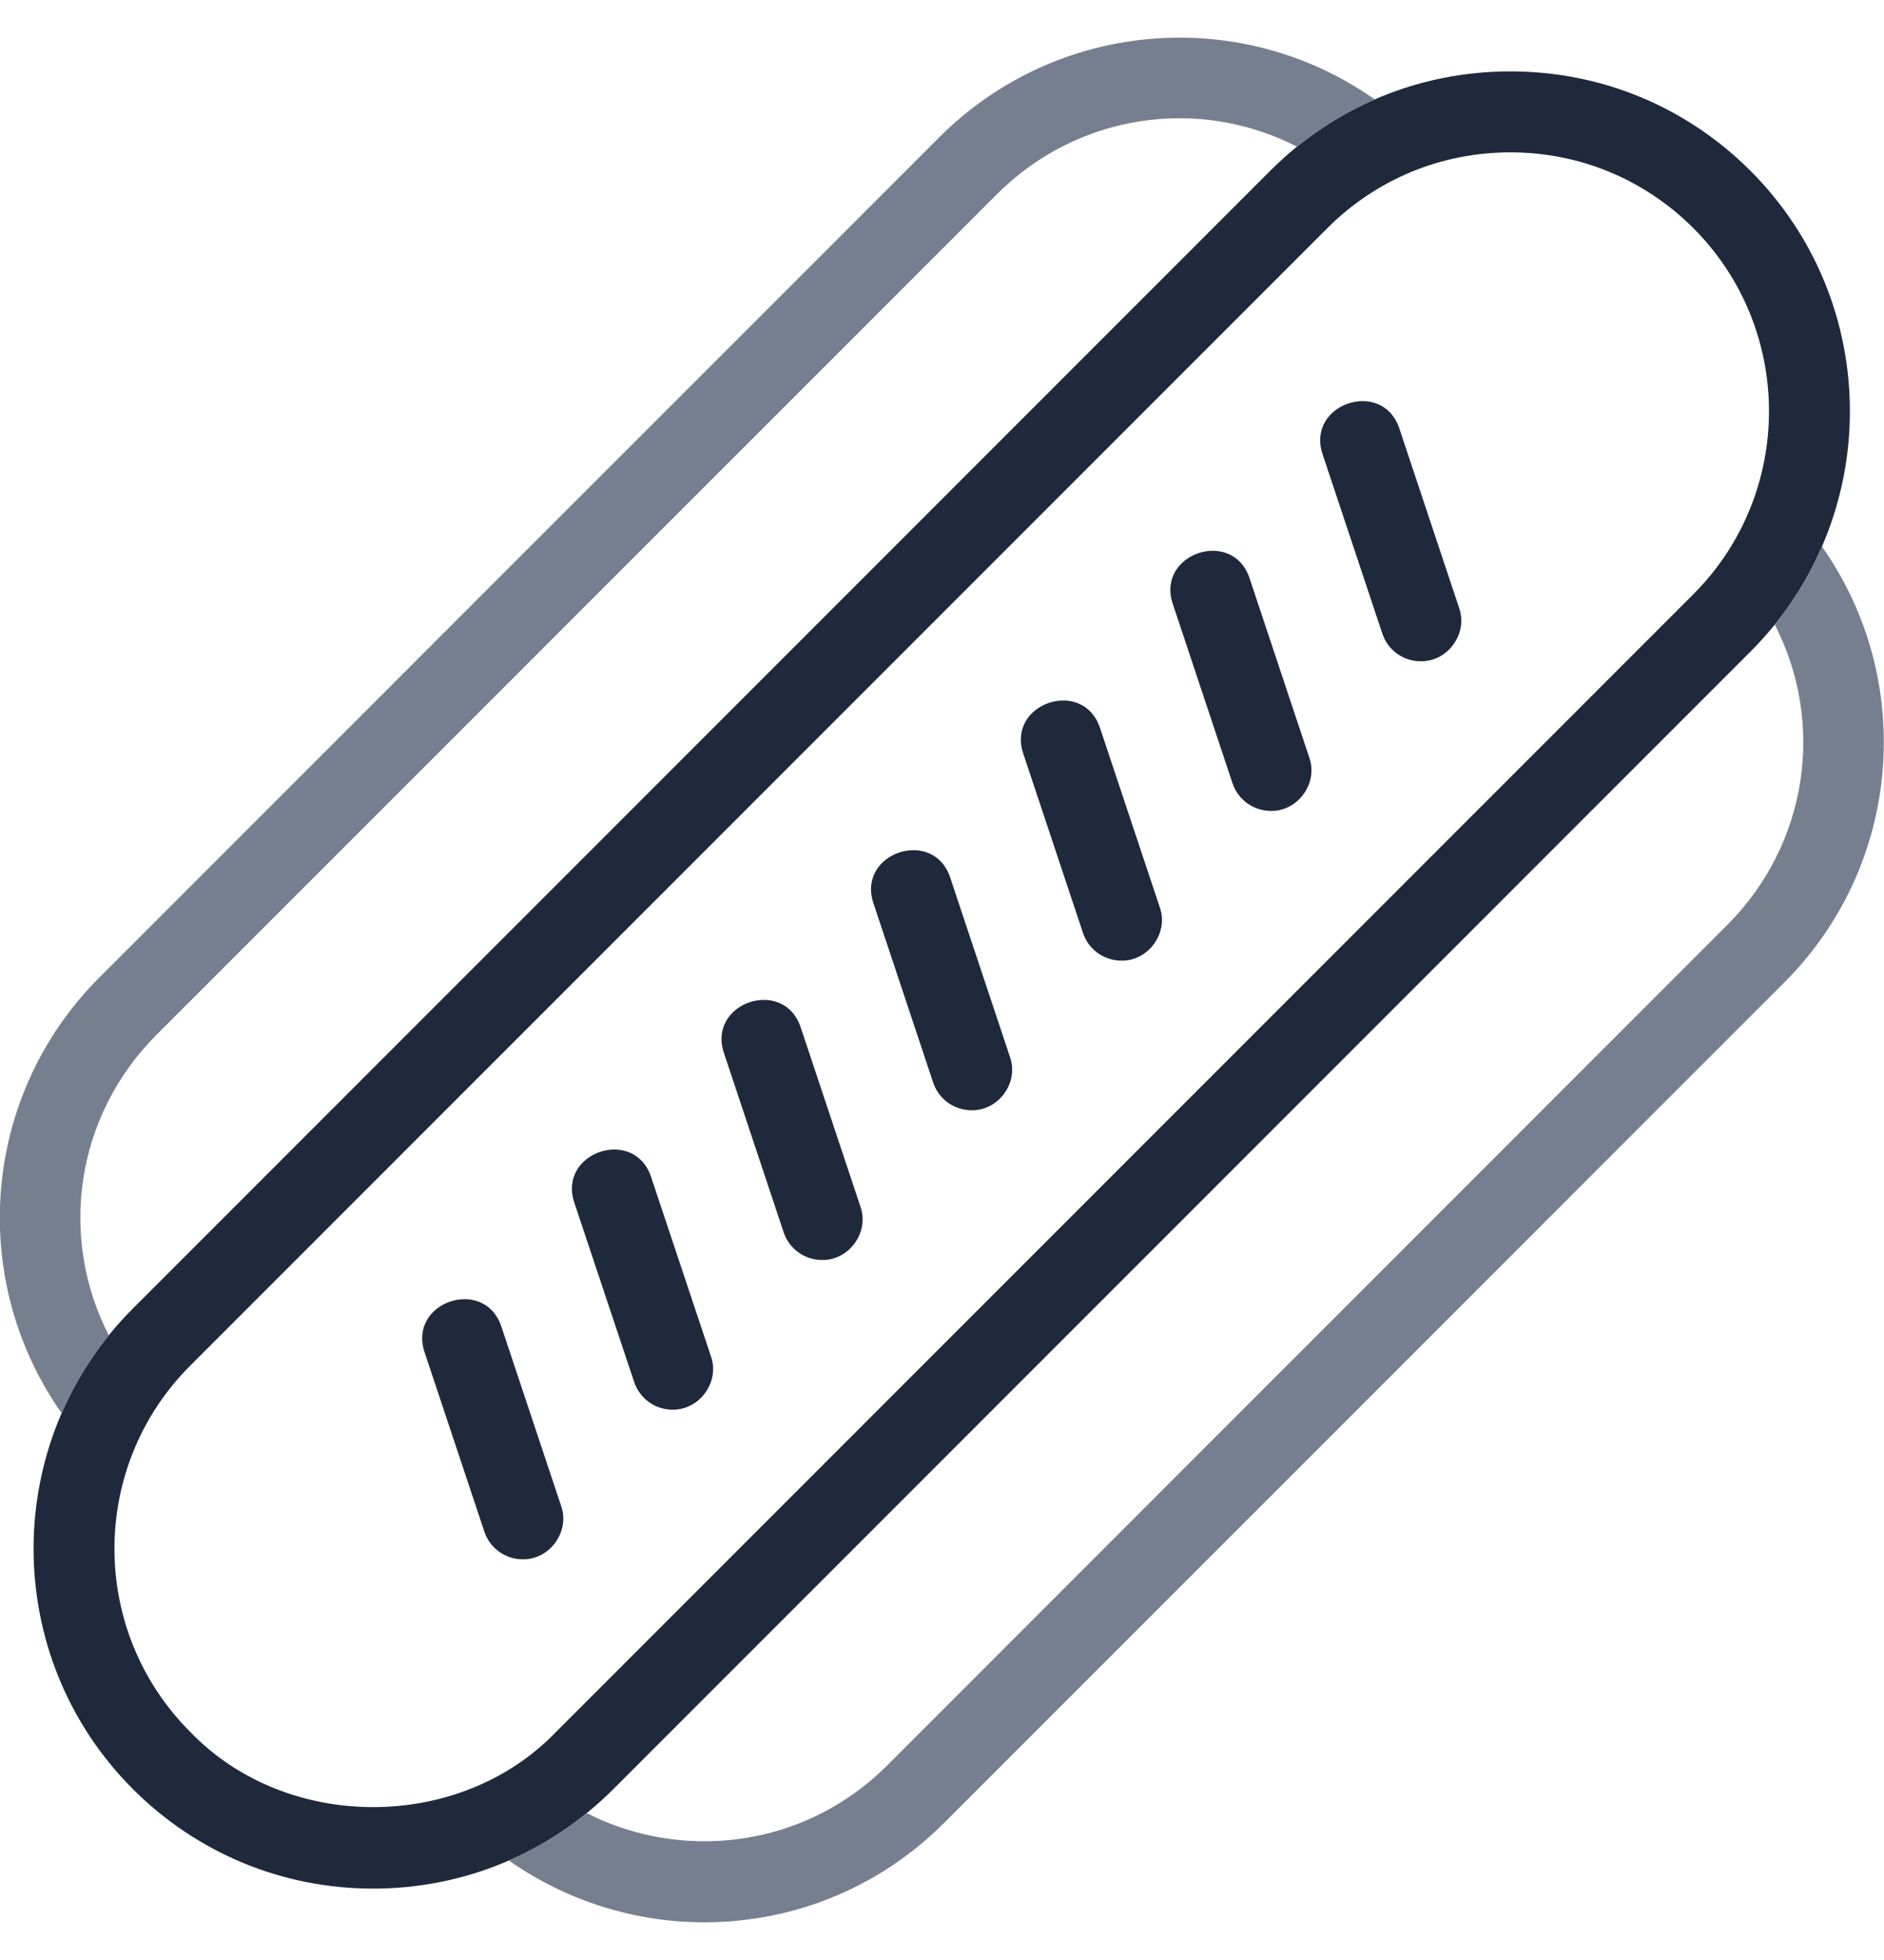<svg width="25" height="26" viewBox="0 0 25 26" fill="none" xmlns="http://www.w3.org/2000/svg">
<g clip-path="url(#clip0_1_8054)">
<path d="M4.951 25.053C3.747 25.053 2.615 24.584 1.764 23.733C0.006 21.975 0.006 19.115 1.764 17.357L16.854 2.267C17.705 1.415 18.837 0.947 20.042 0.947C21.246 0.947 22.378 1.415 23.229 2.267C24.987 4.025 24.987 6.885 23.229 8.643L8.139 23.733C7.288 24.584 6.156 25.053 4.951 25.053ZM20.042 2.021C19.124 2.021 18.262 2.378 17.613 3.027L2.523 18.117C1.184 19.456 1.184 21.634 2.523 22.973C3.801 24.305 6.101 24.305 7.38 22.973L22.47 7.883C23.809 6.544 23.808 4.365 22.47 3.026C21.821 2.378 20.959 2.021 20.042 2.021Z" fill="#1E293B"/>
<path d="M12.893 14.728C12.668 14.728 12.458 14.586 12.383 14.361L11.589 11.978C11.37 11.312 12.383 10.973 12.608 11.639L13.402 14.021C13.523 14.361 13.251 14.734 12.893 14.728Z" fill="#1E293B"/>
<path d="M14.88 12.743C14.655 12.743 14.446 12.601 14.371 12.376L13.577 9.993C13.358 9.327 14.371 8.987 14.596 9.654C14.596 9.653 15.39 12.036 15.39 12.036C15.51 12.376 15.239 12.749 14.88 12.743Z" fill="#1E293B"/>
<path d="M16.865 10.757C16.64 10.757 16.43 10.615 16.355 10.39L15.561 8.007C15.342 7.341 16.355 7.001 16.58 7.667C16.58 7.667 17.374 10.05 17.374 10.05C17.494 10.39 17.223 10.763 16.865 10.757Z" fill="#1E293B"/>
<path d="M18.852 8.772C18.627 8.772 18.418 8.63 18.343 8.405L17.549 6.022C17.33 5.355 18.343 5.016 18.568 5.682C18.568 5.682 19.362 8.065 19.362 8.065C19.482 8.405 19.211 8.778 18.852 8.772Z" fill="#1E293B"/>
<path d="M10.908 16.714C10.683 16.714 10.474 16.572 10.399 16.347L9.605 13.964C9.386 13.298 10.398 12.959 10.624 13.625L11.418 16.007C11.538 16.347 11.267 16.72 10.908 16.714Z" fill="#1E293B"/>
<path d="M8.924 18.7C8.699 18.7 8.49 18.557 8.415 18.332L7.62 15.95C7.401 15.283 8.414 14.944 8.639 15.61L9.434 17.992C9.554 18.332 9.283 18.705 8.924 18.7Z" fill="#1E293B"/>
<path d="M6.936 20.685C6.711 20.685 6.502 20.542 6.427 20.317L5.633 17.935C5.414 17.268 6.426 16.929 6.652 17.595C6.652 17.595 7.446 19.977 7.446 19.977C7.566 20.317 7.295 20.69 6.936 20.685Z" fill="#1E293B"/>
<path d="M24.177 7.251C24.018 7.616 23.811 7.965 23.551 8.286C24.22 9.586 23.996 11.194 22.918 12.272L11.771 23.42C11.122 24.068 10.26 24.425 9.343 24.425C8.799 24.425 8.265 24.295 7.786 24.052C7.468 24.309 7.121 24.519 6.752 24.68C7.507 25.21 8.414 25.5 9.343 25.5C10.547 25.5 11.679 25.031 12.53 24.179L23.678 13.032C24.476 12.233 24.944 11.172 24.993 10.045C25.038 9.042 24.749 8.063 24.177 7.251Z" fill="#767F8F"/>
<path d="M2.077 13.727L13.225 2.58C14.303 1.501 15.911 1.278 17.211 1.946C17.528 1.69 17.875 1.48 18.244 1.32C17.432 0.748 16.454 0.459 15.452 0.504C14.324 0.554 13.264 1.021 12.465 1.82L1.318 12.967C0.519 13.766 0.052 14.827 0.002 15.954C-0.042 16.957 0.247 17.936 0.819 18.748C0.977 18.383 1.185 18.034 1.444 17.714C0.775 16.413 0.999 14.805 2.077 13.727Z" fill="#767F8F"/>
</g>
<defs>
<clipPath id="clip0_1_8054">
<rect width="25" height="25" fill="white" transform="translate(0 0.5)"/>
</clipPath>
</defs>
</svg>
